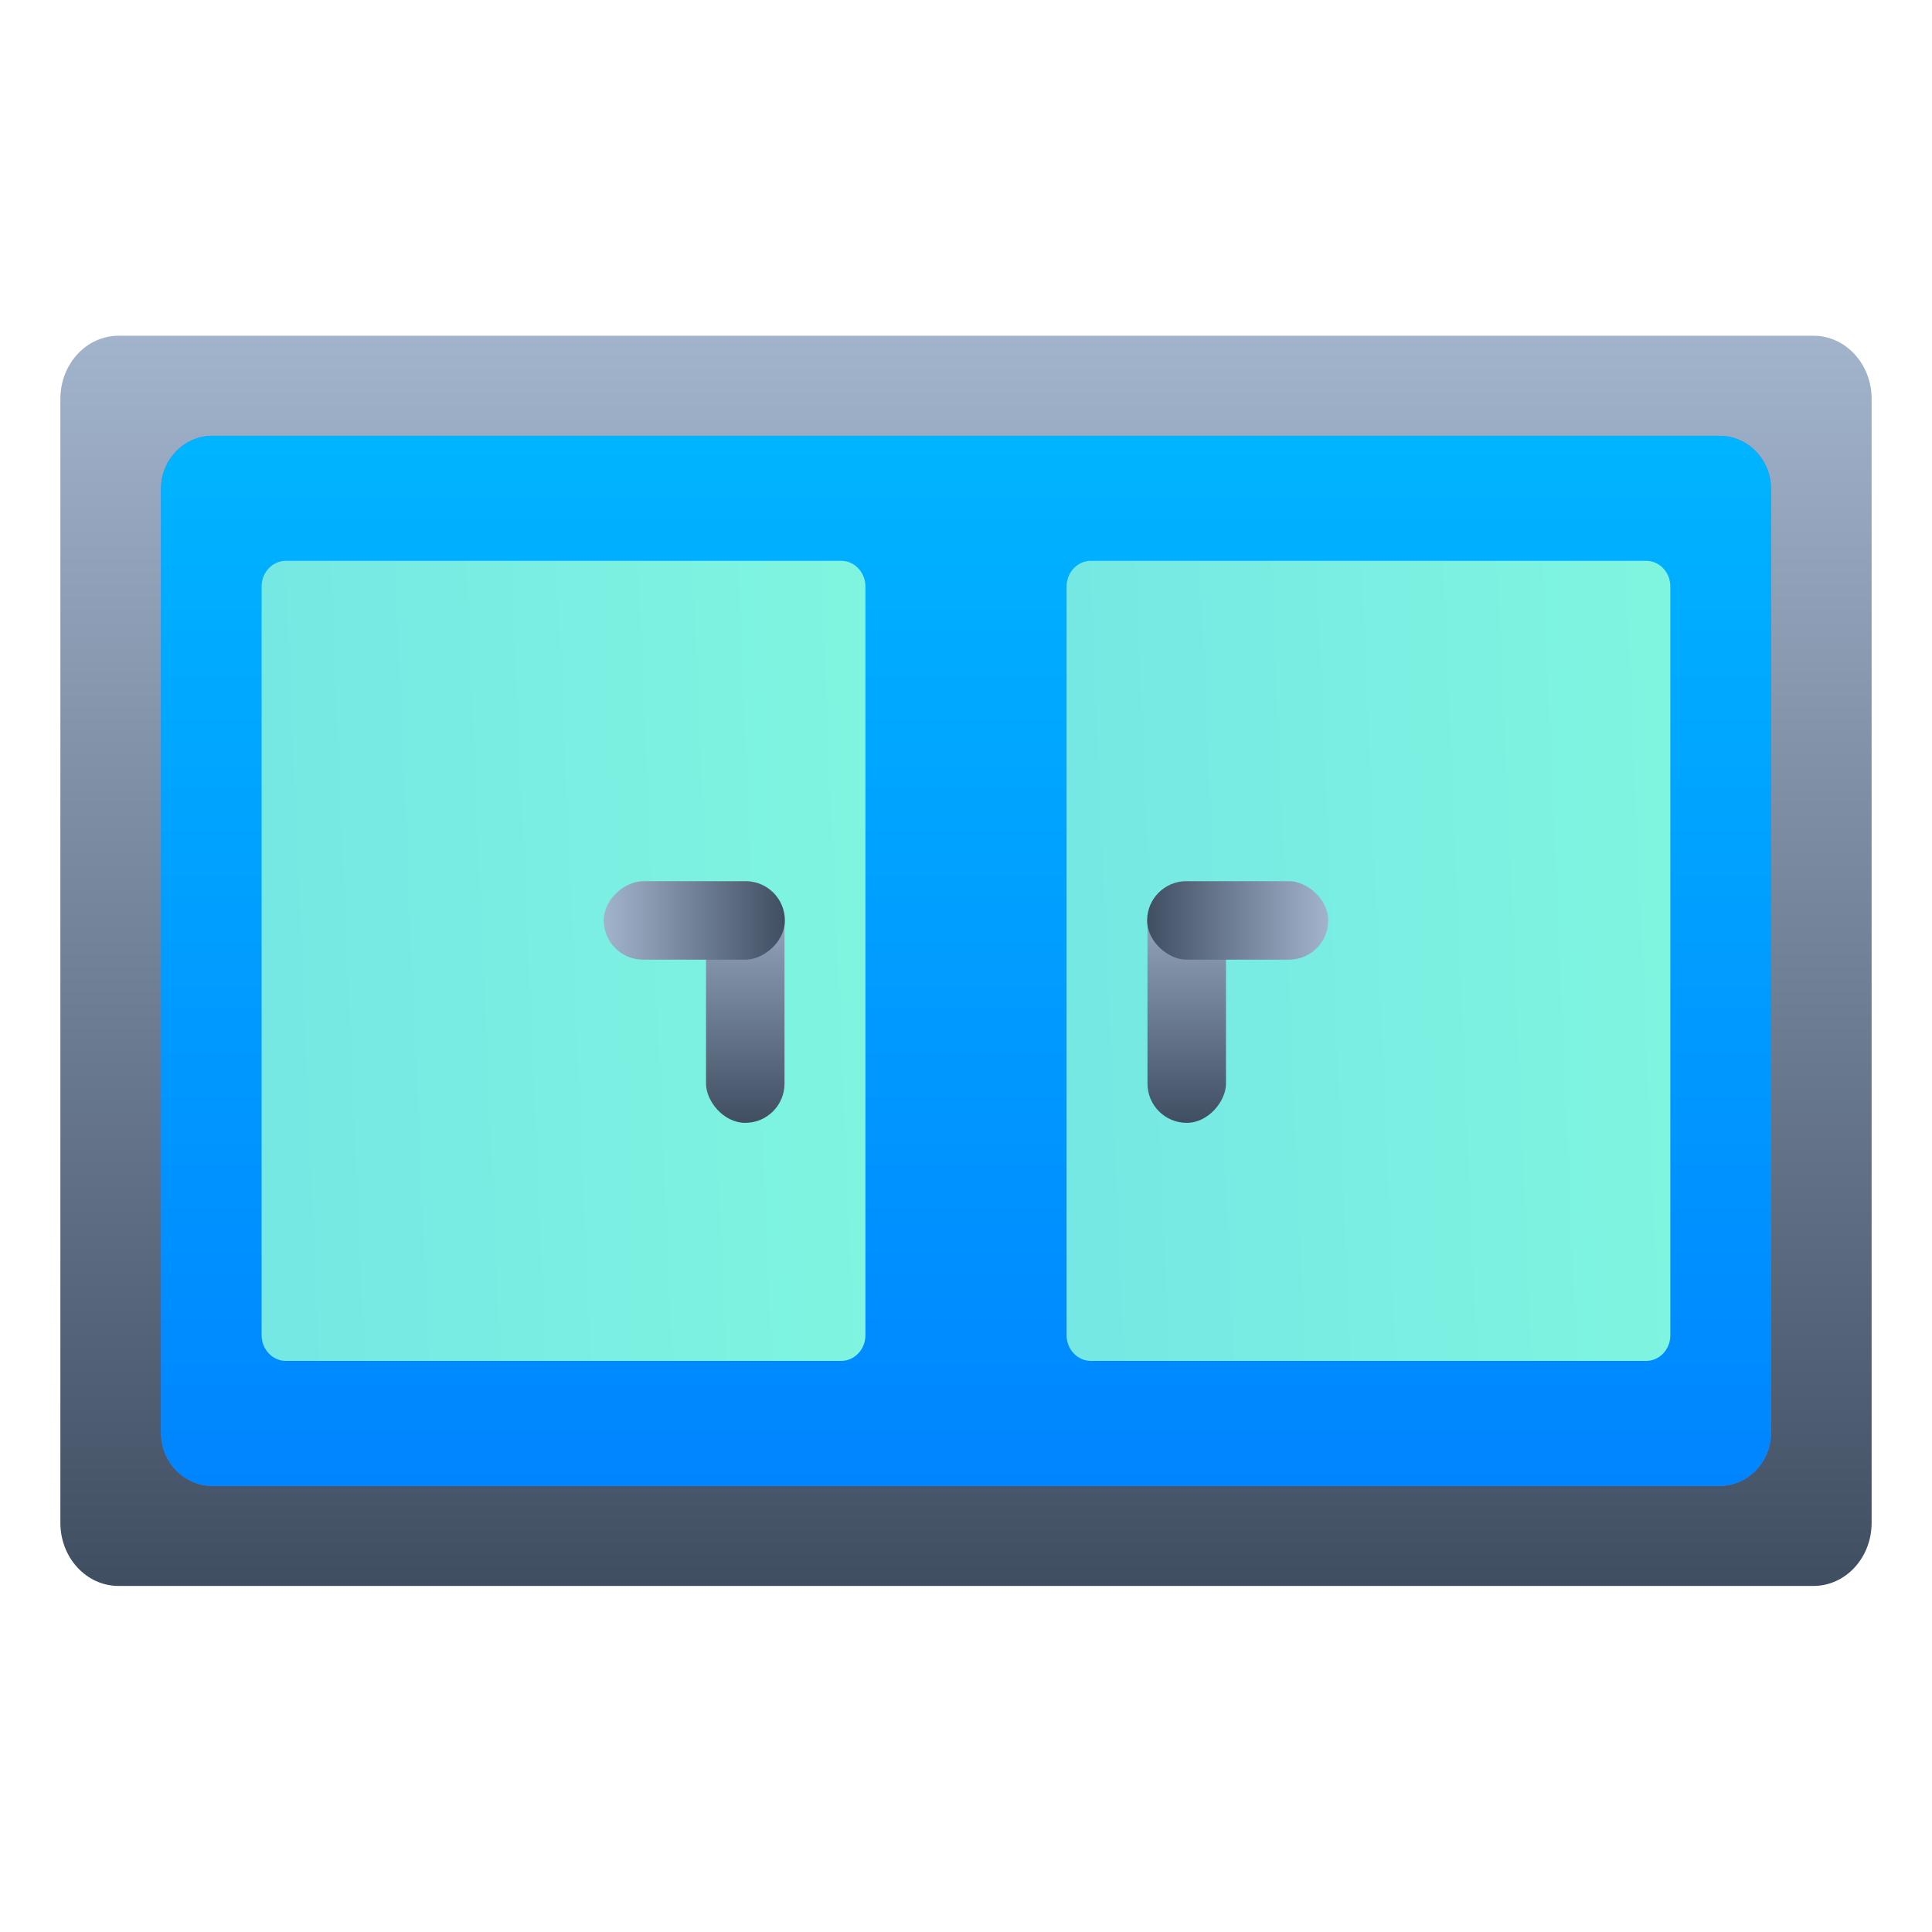 <svg width="32" height="32" viewBox="0 0 32 32" fill="none" xmlns="http://www.w3.org/2000/svg">
<path d="M30.038 26.268H1.962C1.431 26.268 1 25.801 1 25.223V6.606C1 6.029 1.431 5.561 1.962 5.561H30.038C30.569 5.561 31 6.029 31 6.606V25.223C31 25.801 30.569 26.268 30.038 26.268Z" fill="url(#paint0_linear)"/>
<path d="M28.478 24.612H3.522C3.049 24.612 2.667 24.219 2.667 23.734V8.096C2.667 7.611 3.049 7.218 3.522 7.218H28.478C28.95 7.218 29.333 7.611 29.333 8.096V23.734C29.333 24.219 28.95 24.612 28.478 24.612Z" fill="#6770E6"/>
<path d="M28.478 24.612H3.522C3.049 24.612 2.667 24.219 2.667 23.734V8.096C2.667 7.611 3.049 7.218 3.522 7.218H28.478C28.95 7.218 29.333 7.611 29.333 8.096V23.734C29.333 24.219 28.95 24.612 28.478 24.612Z" fill="url(#paint1_linear)"/>
<g filter="url(#filter0_d)">
<path d="M4.333 22.117V9.713C4.333 9.479 4.514 9.289 4.736 9.289H13.931C14.153 9.289 14.334 9.479 14.334 9.713V22.117C14.334 22.351 14.153 22.541 13.931 22.541H4.736C4.514 22.541 4.333 22.351 4.333 22.117Z" fill="url(#paint2_linear)"/>
</g>
<g filter="url(#filter1_d)">
<path d="M17.666 22.117V9.713C17.666 9.479 17.847 9.289 18.069 9.289H27.264C27.486 9.289 27.666 9.479 27.666 9.713V22.117C27.666 22.351 27.486 22.541 27.264 22.541H18.069C17.847 22.541 17.666 22.351 17.666 22.117Z" fill="url(#paint3_linear)"/>
</g>
<rect width="1.3" height="4" rx="0.65" transform="matrix(-1 0 0 1 20.306 14.598)" fill="url(#paint4_linear)"/>
<rect x="11.694" y="14.598" width="1.3" height="4" rx="0.65" fill="url(#paint5_linear)"/>
<rect width="1.3" height="3" rx="0.65" transform="matrix(0 -1 -1 0 22 15.895)" fill="url(#paint6_linear)"/>
<rect x="10" y="15.895" width="1.3" height="3" rx="0.65" transform="rotate(-90 10 15.895)" fill="url(#paint7_linear)"/>
<defs>
<filter id="filter0_d" x="0.333" y="5.289" width="18" height="21.253" filterUnits="userSpaceOnUse" color-interpolation-filters="sRGB">
<feFlood flood-opacity="0" result="BackgroundImageFix"/>
<feColorMatrix in="SourceAlpha" type="matrix" values="0 0 0 0 0 0 0 0 0 0 0 0 0 0 0 0 0 0 127 0"/>
<feOffset/>
<feGaussianBlur stdDeviation="2"/>
<feColorMatrix type="matrix" values="0 0 0 0 0 0 0 0 0 0 0 0 0 0 0 0 0 0 0.1 0"/>
<feBlend mode="normal" in2="BackgroundImageFix" result="effect1_dropShadow"/>
<feBlend mode="normal" in="SourceGraphic" in2="effect1_dropShadow" result="shape"/>
</filter>
<filter id="filter1_d" x="13.666" y="5.289" width="18" height="21.253" filterUnits="userSpaceOnUse" color-interpolation-filters="sRGB">
<feFlood flood-opacity="0" result="BackgroundImageFix"/>
<feColorMatrix in="SourceAlpha" type="matrix" values="0 0 0 0 0 0 0 0 0 0 0 0 0 0 0 0 0 0 127 0"/>
<feOffset/>
<feGaussianBlur stdDeviation="2"/>
<feColorMatrix type="matrix" values="0 0 0 0 0 0 0 0 0 0 0 0 0 0 0 0 0 0 0.1 0"/>
<feBlend mode="normal" in2="BackgroundImageFix" result="effect1_dropShadow"/>
<feBlend mode="normal" in="SourceGraphic" in2="effect1_dropShadow" result="shape"/>
</filter>
<linearGradient id="paint0_linear" x1="16" y1="5.561" x2="16" y2="26.268" gradientUnits="userSpaceOnUse">
<stop stop-color="#A2B4CC"/>
<stop offset="1" stop-color="#404E62"/>
</linearGradient>
<linearGradient id="paint1_linear" x1="-3.397" y1="-8.829" x2="-3.397" y2="24.612" gradientUnits="userSpaceOnUse">
<stop stop-color="#00E0FF"/>
<stop offset="1" stop-color="#0085FF"/>
</linearGradient>
<linearGradient id="paint2_linear" x1="14.334" y1="14.81" x2="-17.857" y2="16.189" gradientUnits="userSpaceOnUse">
<stop stop-color="#7FF5E0"/>
<stop offset="1" stop-color="#5FCAEC"/>
</linearGradient>
<linearGradient id="paint3_linear" x1="27.666" y1="14.81" x2="-4.524" y2="16.189" gradientUnits="userSpaceOnUse">
<stop stop-color="#7FF5E0"/>
<stop offset="1" stop-color="#5FCAEC"/>
</linearGradient>
<linearGradient id="paint4_linear" x1="0.65" y1="0" x2="0.65" y2="4" gradientUnits="userSpaceOnUse">
<stop stop-color="#A2B4CC"/>
<stop offset="1" stop-color="#404E62"/>
</linearGradient>
<linearGradient id="paint5_linear" x1="12.344" y1="14.598" x2="12.344" y2="18.598" gradientUnits="userSpaceOnUse">
<stop stop-color="#A2B4CC"/>
<stop offset="1" stop-color="#404E62"/>
</linearGradient>
<linearGradient id="paint6_linear" x1="0.65" y1="0" x2="0.65" y2="3" gradientUnits="userSpaceOnUse">
<stop stop-color="#A2B4CC"/>
<stop offset="1" stop-color="#404E62"/>
</linearGradient>
<linearGradient id="paint7_linear" x1="10.65" y1="15.895" x2="10.65" y2="18.895" gradientUnits="userSpaceOnUse">
<stop stop-color="#A2B4CC"/>
<stop offset="1" stop-color="#404E62"/>
</linearGradient>
</defs>
</svg>
